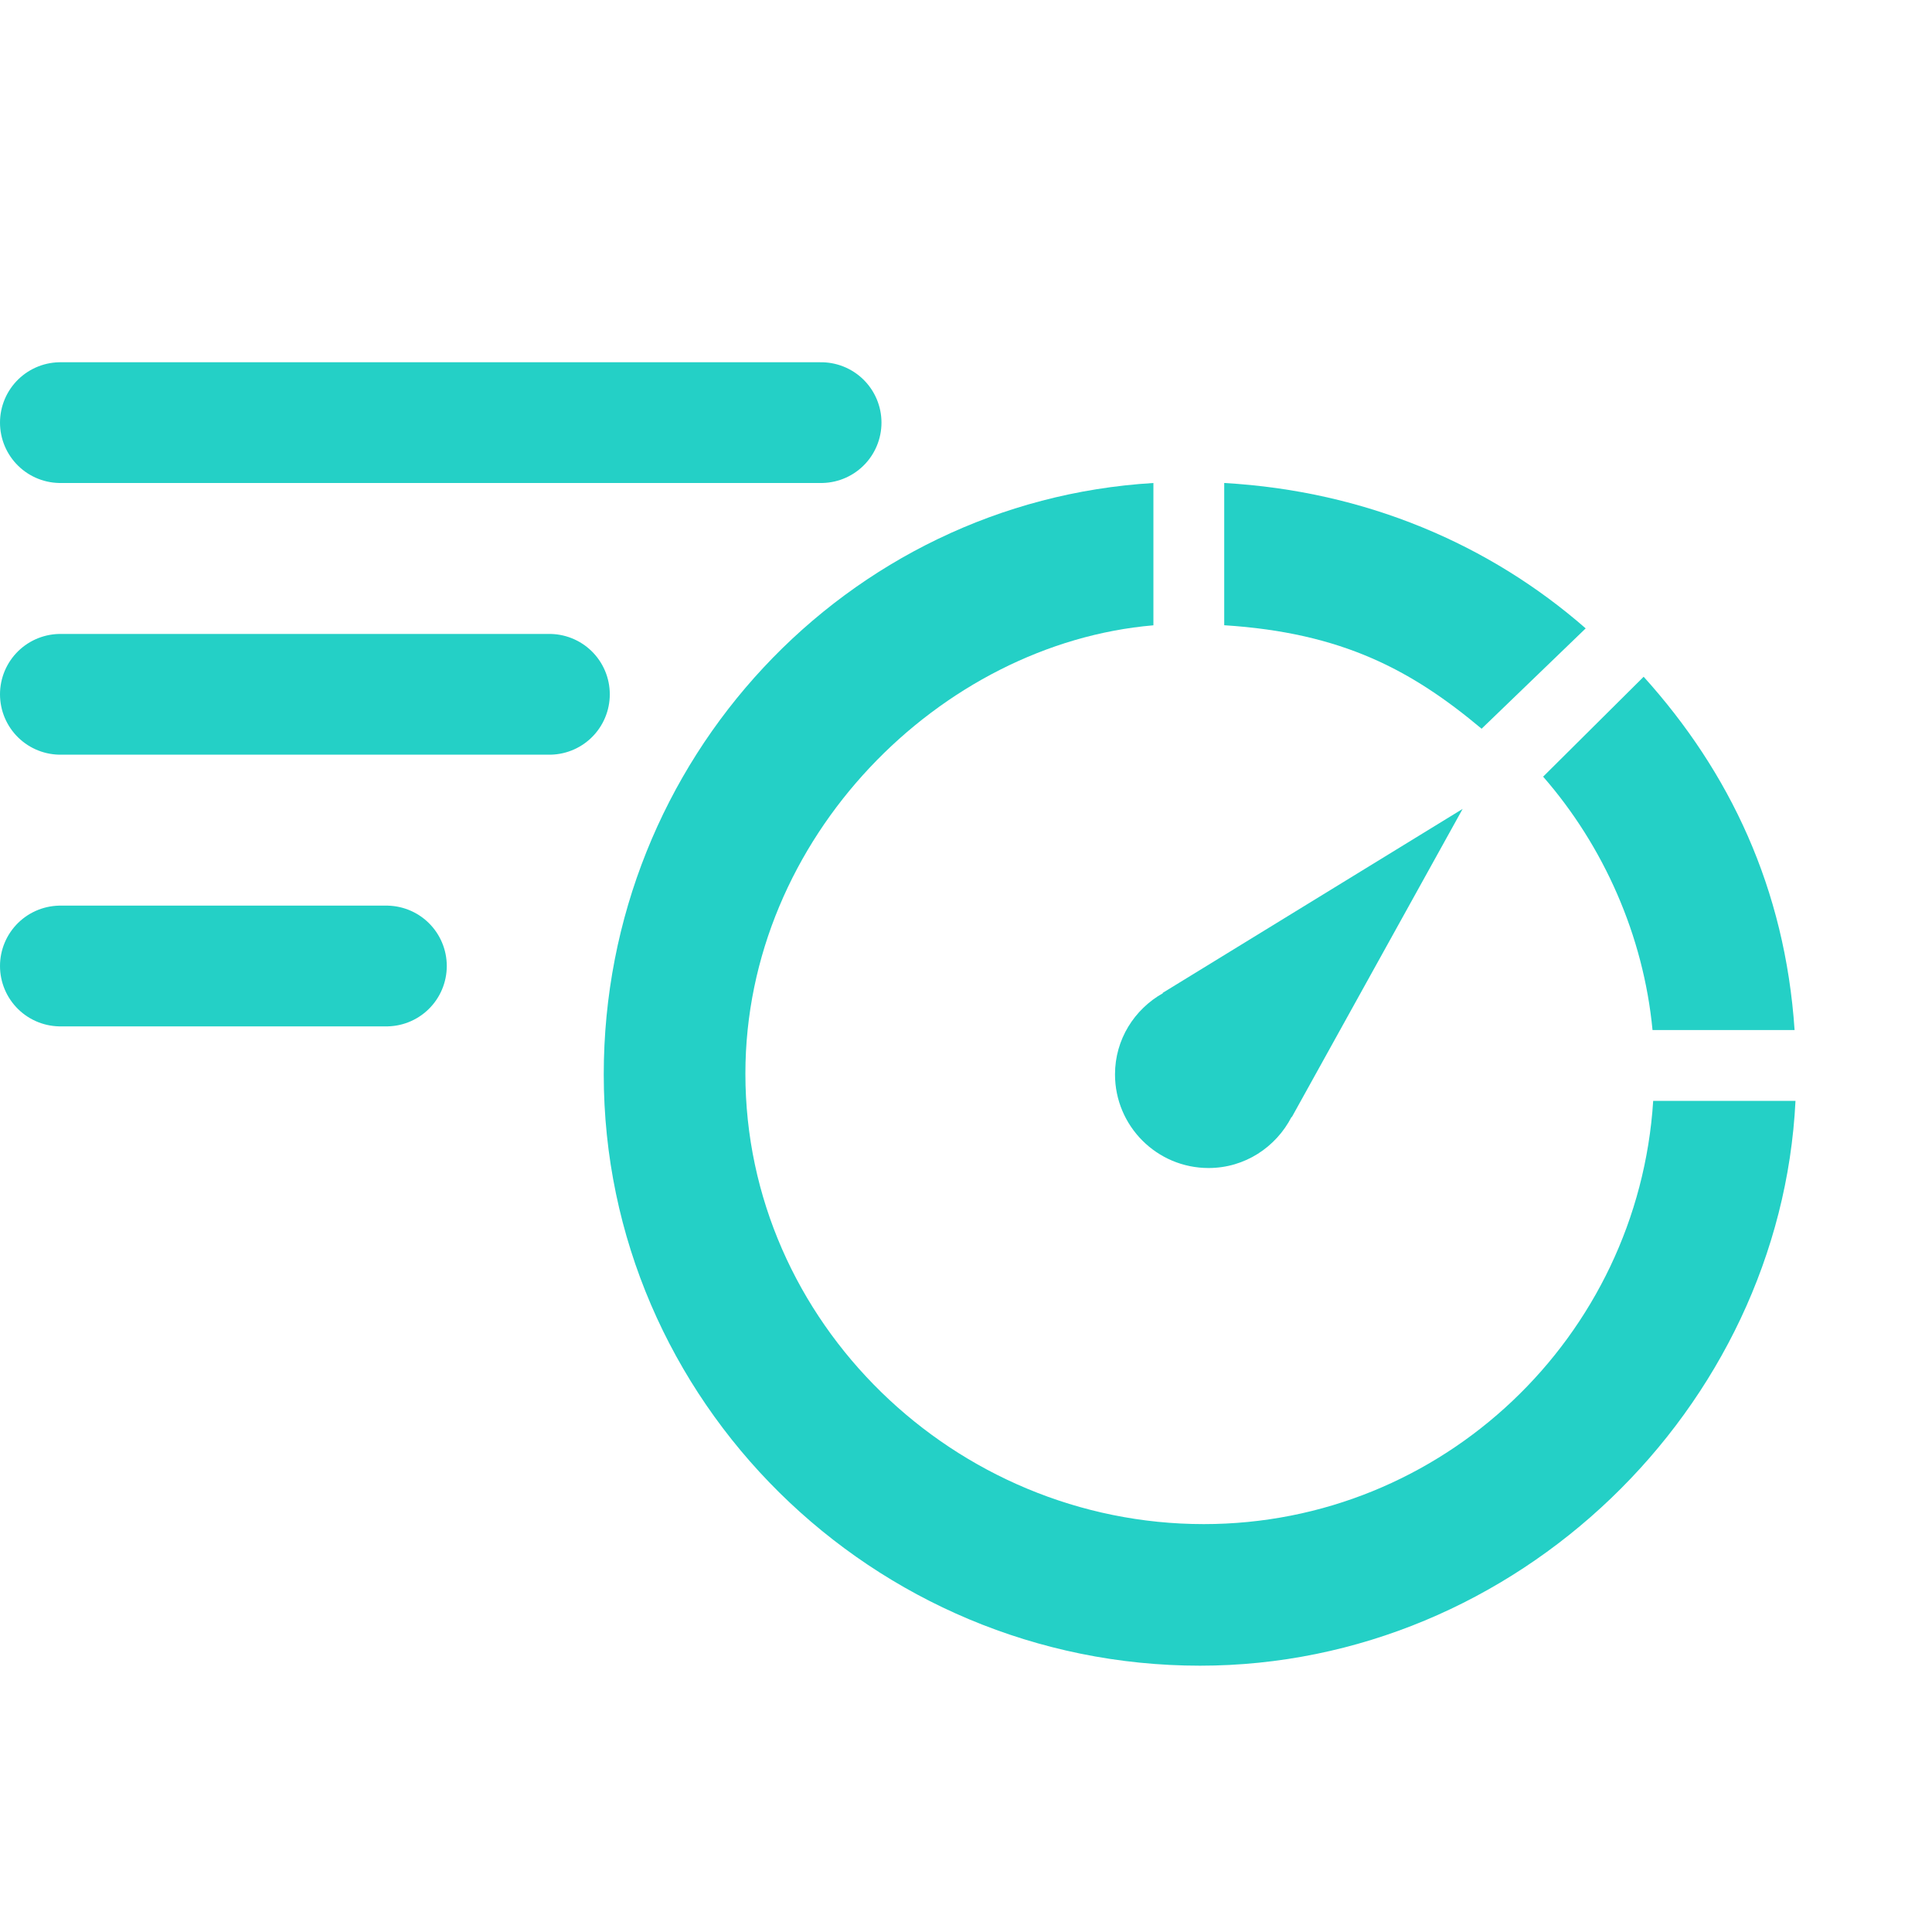 <svg width="32" height="32" viewBox="0 0 32 32" fill="none" xmlns="http://www.w3.org/2000/svg">
<path d="M18.468 17.795C18.468 18.652 19.162 19.346 20.018 19.346C20.619 19.346 21.134 19 21.392 18.5L21.396 18.504L24.226 13.398L19.258 16.445L19.262 16.45C18.79 16.716 18.468 17.215 18.468 17.795Z" fill="#24D0C6"/>
<path d="M26.264 10.408C24.675 9.019 22.623 8.133 20.277 8V10.356C22.232 10.48 23.383 11.101 24.54 12.07L26.264 10.408Z" fill="#24D0C6"/>
<path d="M27.371 17.061H29.724C29.566 14.715 28.649 12.788 27.224 11.209L25.559 12.864C26.562 14.013 27.222 15.497 27.371 17.061Z" fill="#24D0C6"/>
<path d="M27.382 18.234C27.133 22.143 23.894 25.244 19.938 25.244C15.819 25.244 12.346 21.903 12.346 17.785C12.346 13.865 15.586 10.658 19.104 10.357V8C14.022 8.305 10 12.581 10 17.796C10 23.207 14.464 27.589 19.876 27.589C25.127 27.589 29.489 23.316 29.739 18.234H27.382Z" fill="#24D0C6"/>
<path d="M1 7H13.6" stroke="#24D0C6" stroke-width="2" stroke-linecap="round"/>
<path d="M1 11.5H9.1" stroke="#24D0C6" stroke-width="2" stroke-linecap="round"/>
<path d="M1 16H6.4" stroke="#24D0C6" stroke-width="2" stroke-linecap="round"/>
</svg>

